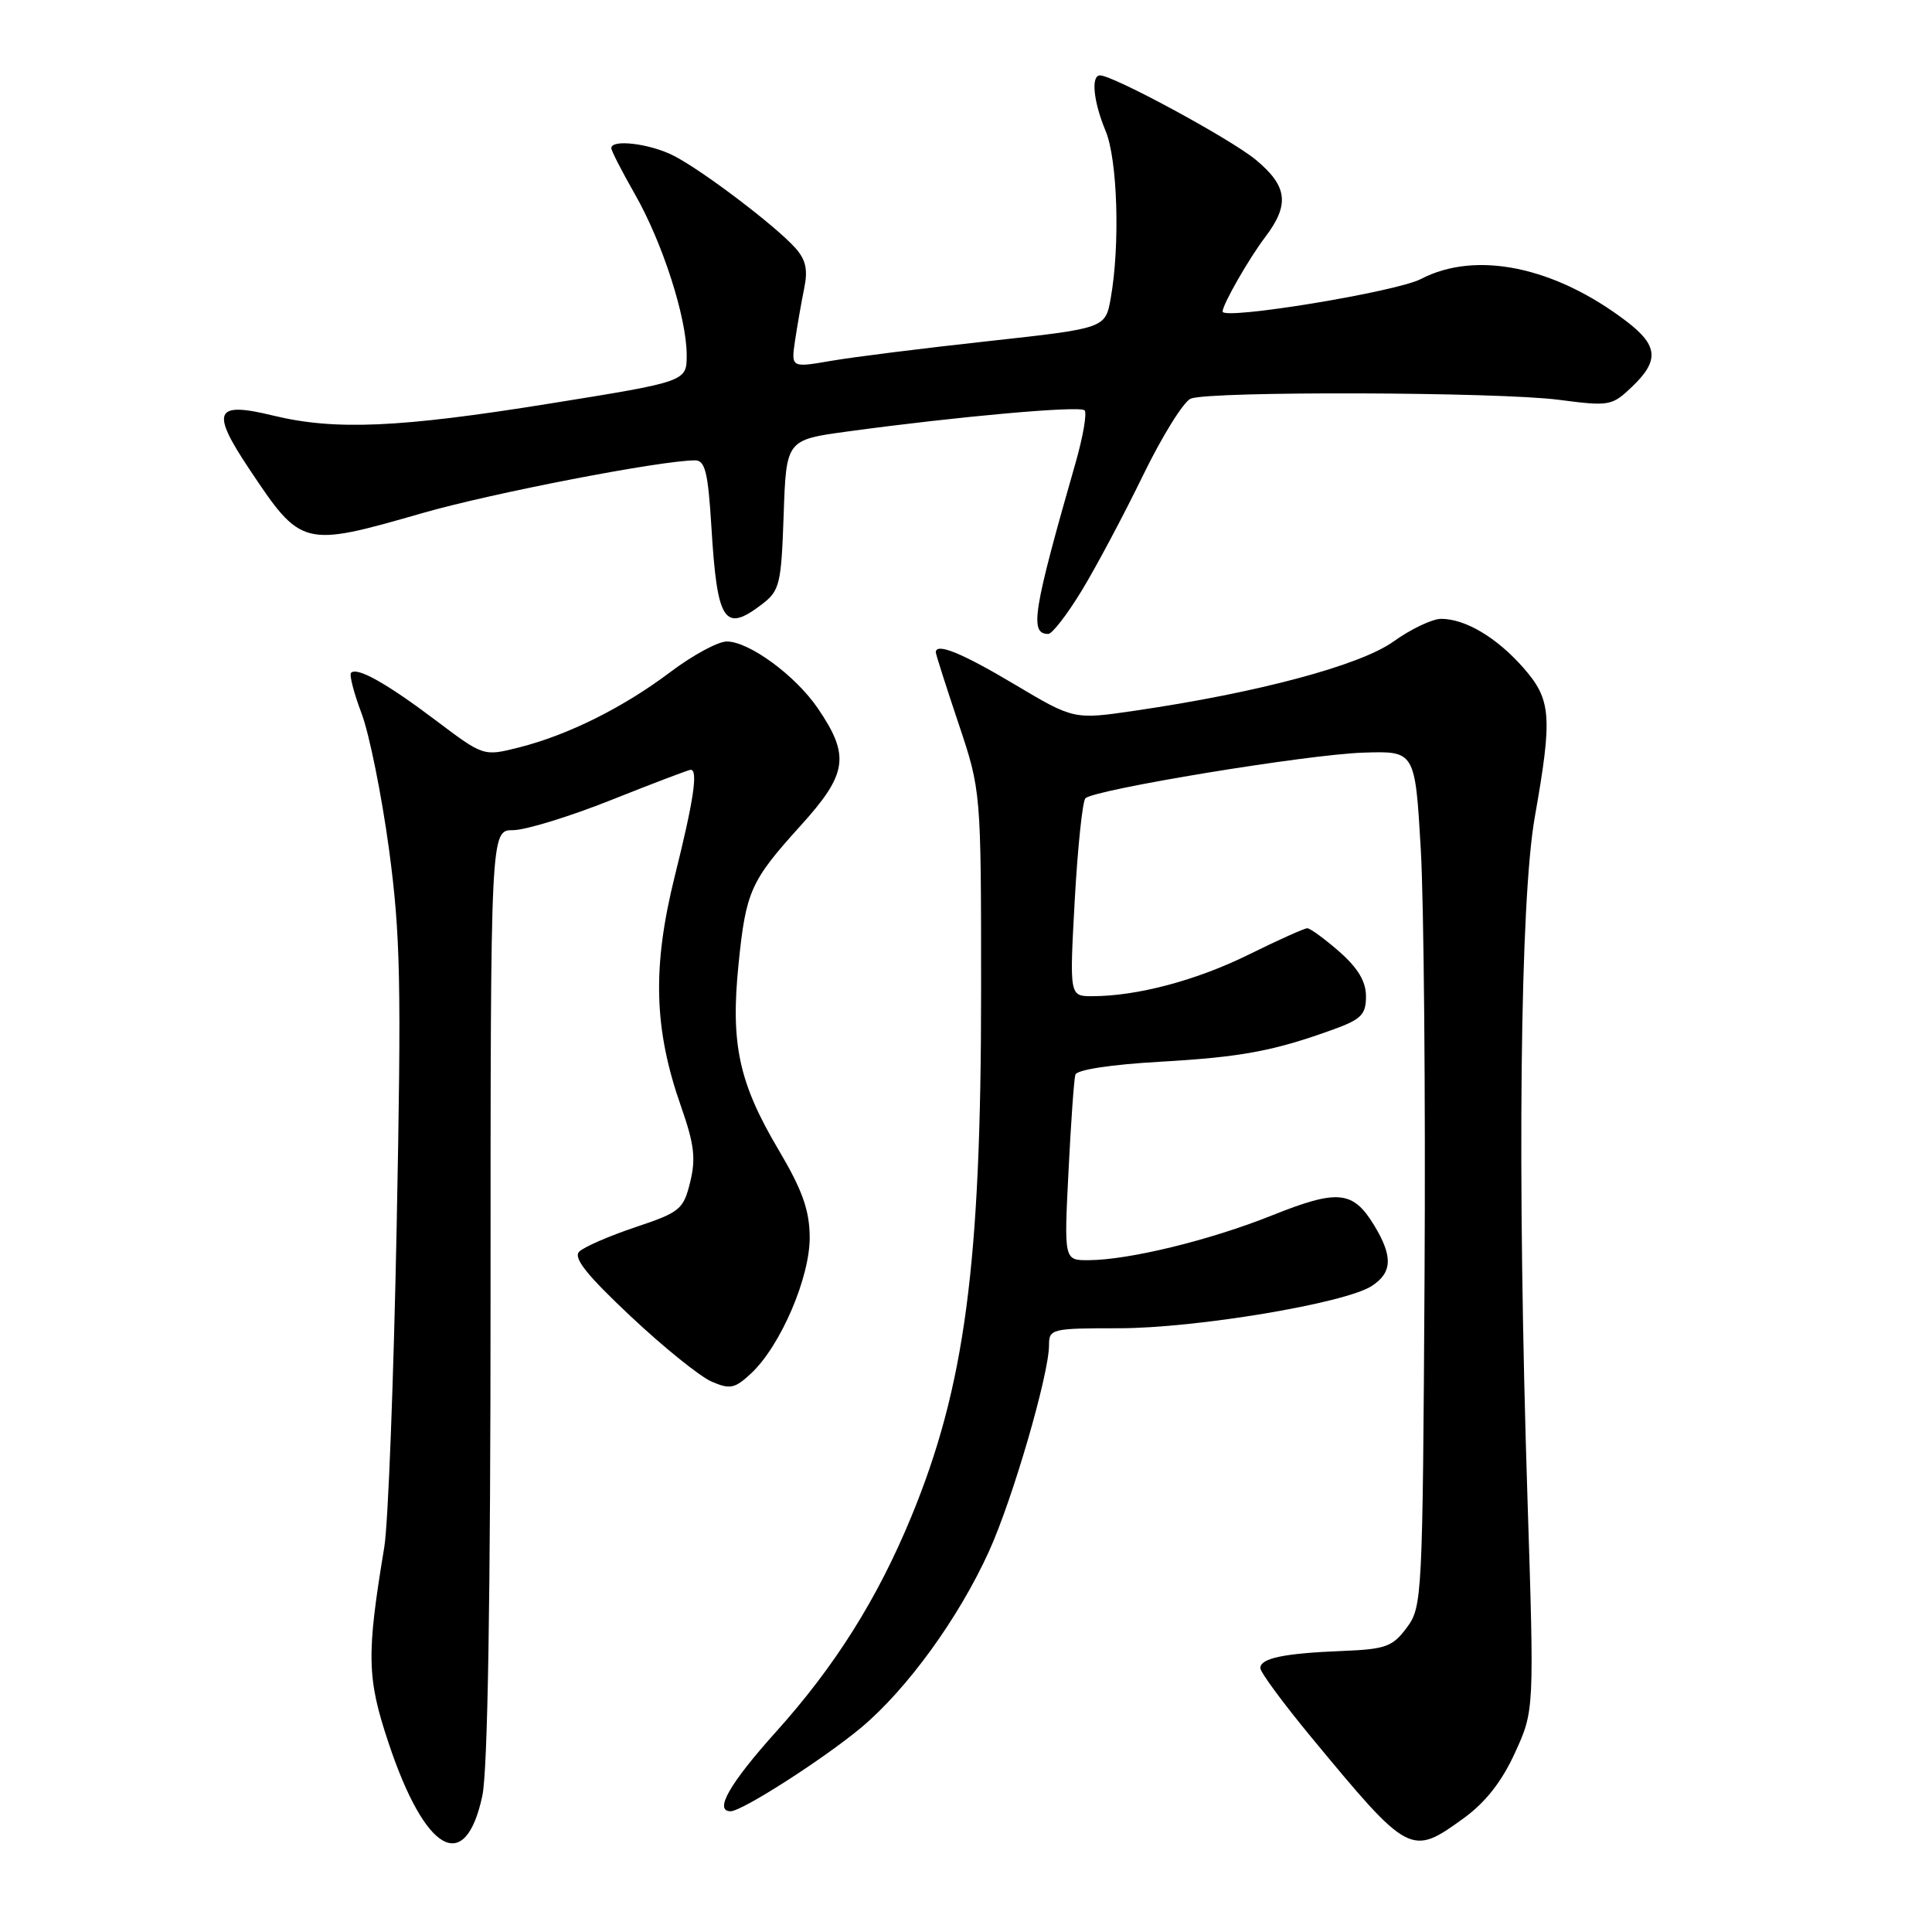 <?xml version="1.0" encoding="UTF-8" standalone="no"?>
<!DOCTYPE svg PUBLIC "-//W3C//DTD SVG 1.1//EN" "http://www.w3.org/Graphics/SVG/1.1/DTD/svg11.dtd" >
<svg xmlns="http://www.w3.org/2000/svg" xmlns:xlink="http://www.w3.org/1999/xlink" version="1.1" viewBox="0 0 256 256">
 <g >
 <path fill="currentColor"
d=" M 63.91 237.96 C 64.63 234.63 65.00 211.86 65.00 171.45 C 65.00 110.00 65.00 110.00 67.98 110.00 C 69.62 110.00 75.48 108.20 81.00 106.00 C 86.52 103.80 91.26 102.00 91.52 102.00 C 92.52 102.00 91.92 106.04 89.41 116.10 C 86.41 128.17 86.63 136.35 90.25 146.64 C 91.99 151.60 92.22 153.53 91.45 156.64 C 90.56 160.26 90.11 160.63 84.19 162.61 C 80.71 163.78 77.37 165.23 76.75 165.85 C 75.93 166.67 77.73 168.93 83.57 174.42 C 87.93 178.52 92.76 182.41 94.29 183.07 C 96.75 184.13 97.37 184.00 99.56 181.95 C 103.46 178.28 107.35 169.19 107.29 163.87 C 107.25 160.31 106.30 157.66 103.17 152.37 C 97.90 143.48 96.79 138.33 97.86 127.76 C 98.84 118.08 99.45 116.74 106.07 109.42 C 112.32 102.52 112.66 100.15 108.35 93.83 C 105.38 89.49 99.25 85.00 96.30 85.00 C 95.14 85.00 91.79 86.82 88.85 89.03 C 82.58 93.76 75.27 97.40 68.73 99.05 C 64.07 100.22 64.07 100.22 57.78 95.48 C 51.23 90.54 47.32 88.35 46.52 89.15 C 46.26 89.41 46.89 91.84 47.92 94.56 C 48.94 97.28 50.57 105.35 51.54 112.50 C 53.07 123.89 53.20 130.10 52.56 162.50 C 52.16 182.85 51.43 201.97 50.92 205.00 C 48.55 219.30 48.61 222.33 51.47 230.90 C 56.33 245.51 61.65 248.53 63.91 237.96 Z  M 193.94 240.93 C 196.83 238.83 198.99 236.09 200.74 232.26 C 203.30 226.66 203.30 226.66 202.40 198.58 C 201.02 155.60 201.41 119.35 203.37 108.25 C 205.73 94.88 205.56 92.71 201.85 88.48 C 198.33 84.48 194.17 82.00 190.96 82.00 C 189.79 82.00 186.95 83.35 184.65 85.00 C 180.25 88.16 166.69 91.79 150.39 94.17 C 142.29 95.36 142.29 95.36 134.43 90.68 C 127.41 86.50 124.00 85.12 124.00 86.44 C 124.00 86.69 125.35 90.92 127.00 95.84 C 130.00 104.80 130.00 104.80 130.00 131.35 C 130.00 167.61 127.85 183.76 120.74 201.00 C 116.26 211.86 110.63 220.80 102.84 229.46 C 96.67 236.33 94.57 240.00 96.81 240.00 C 98.33 240.00 109.16 233.05 114.13 228.90 C 120.22 223.79 127.05 214.37 131.05 205.55 C 134.20 198.61 138.99 182.13 139.00 178.25 C 139.00 176.08 139.33 176.00 148.25 176.00 C 158.43 176.00 178.20 172.70 181.75 170.41 C 184.50 168.63 184.59 166.48 182.07 162.34 C 179.27 157.75 177.26 157.56 168.54 161.05 C 160.32 164.34 149.62 166.95 144.25 166.98 C 140.99 167.00 140.99 167.00 141.58 155.25 C 141.90 148.79 142.31 143.01 142.49 142.40 C 142.69 141.75 147.18 141.06 153.66 140.69 C 164.49 140.07 168.76 139.28 176.75 136.38 C 180.38 135.06 181.00 134.42 181.00 132.02 C 181.00 130.05 179.94 128.28 177.47 126.10 C 175.52 124.40 173.61 123.00 173.22 123.00 C 172.84 123.00 169.34 124.57 165.46 126.49 C 158.53 129.91 150.67 132.00 144.72 132.00 C 141.71 132.00 141.71 132.00 142.41 119.25 C 142.80 112.24 143.44 106.18 143.82 105.78 C 144.98 104.62 173.19 99.97 180.63 99.73 C 187.50 99.50 187.50 99.50 188.26 112.50 C 188.67 119.65 188.90 145.16 188.76 169.18 C 188.51 211.80 188.45 212.92 186.40 215.68 C 184.52 218.20 183.61 218.53 177.90 218.76 C 170.12 219.07 167.00 219.72 167.00 221.03 C 167.00 221.58 170.04 225.70 173.75 230.19 C 186.72 245.87 186.95 245.99 193.94 240.93 Z  M 143.34 78.25 C 145.26 75.09 148.91 68.23 151.45 63.00 C 153.99 57.78 156.84 53.20 157.78 52.82 C 160.34 51.81 198.42 51.93 206.50 52.97 C 213.27 53.85 213.59 53.79 216.25 51.25 C 219.89 47.78 219.72 45.79 215.52 42.58 C 206.00 35.32 195.57 33.17 188.28 36.97 C 185.00 38.68 162.00 42.45 162.00 41.28 C 162.00 40.35 165.51 34.22 167.65 31.41 C 170.92 27.10 170.61 24.65 166.37 21.15 C 163.01 18.38 147.47 9.97 145.75 9.99 C 144.53 10.01 144.89 13.49 146.50 17.35 C 148.08 21.13 148.43 32.44 147.18 39.50 C 146.47 43.50 146.47 43.50 130.99 45.20 C 122.47 46.13 113.10 47.30 110.16 47.81 C 104.82 48.73 104.82 48.73 105.35 45.11 C 105.65 43.13 106.19 40.02 106.56 38.21 C 107.07 35.73 106.78 34.41 105.37 32.84 C 102.74 29.91 93.12 22.61 89.30 20.65 C 86.15 19.03 81.00 18.40 81.00 19.63 C 81.00 19.97 82.40 22.70 84.11 25.70 C 87.77 32.09 90.98 42.04 90.99 47.03 C 91.00 50.56 91.00 50.56 72.75 53.49 C 52.85 56.69 44.35 57.05 36.17 55.06 C 28.45 53.18 27.89 54.45 33.03 62.15 C 39.94 72.51 40.10 72.55 56.00 67.98 C 65.22 65.33 87.60 61.00 92.11 61.00 C 93.43 61.00 93.82 62.59 94.26 69.75 C 95.03 82.47 95.97 83.90 101.00 80.04 C 103.32 78.26 103.52 77.40 103.84 68.20 C 104.18 58.28 104.18 58.28 112.34 57.17 C 127.02 55.17 143.07 53.74 143.71 54.37 C 144.05 54.72 143.52 57.81 142.54 61.25 C 136.86 81.07 136.39 84.00 138.90 84.00 C 139.42 84.00 141.42 81.41 143.34 78.25 Z "/>
</g>
</svg>